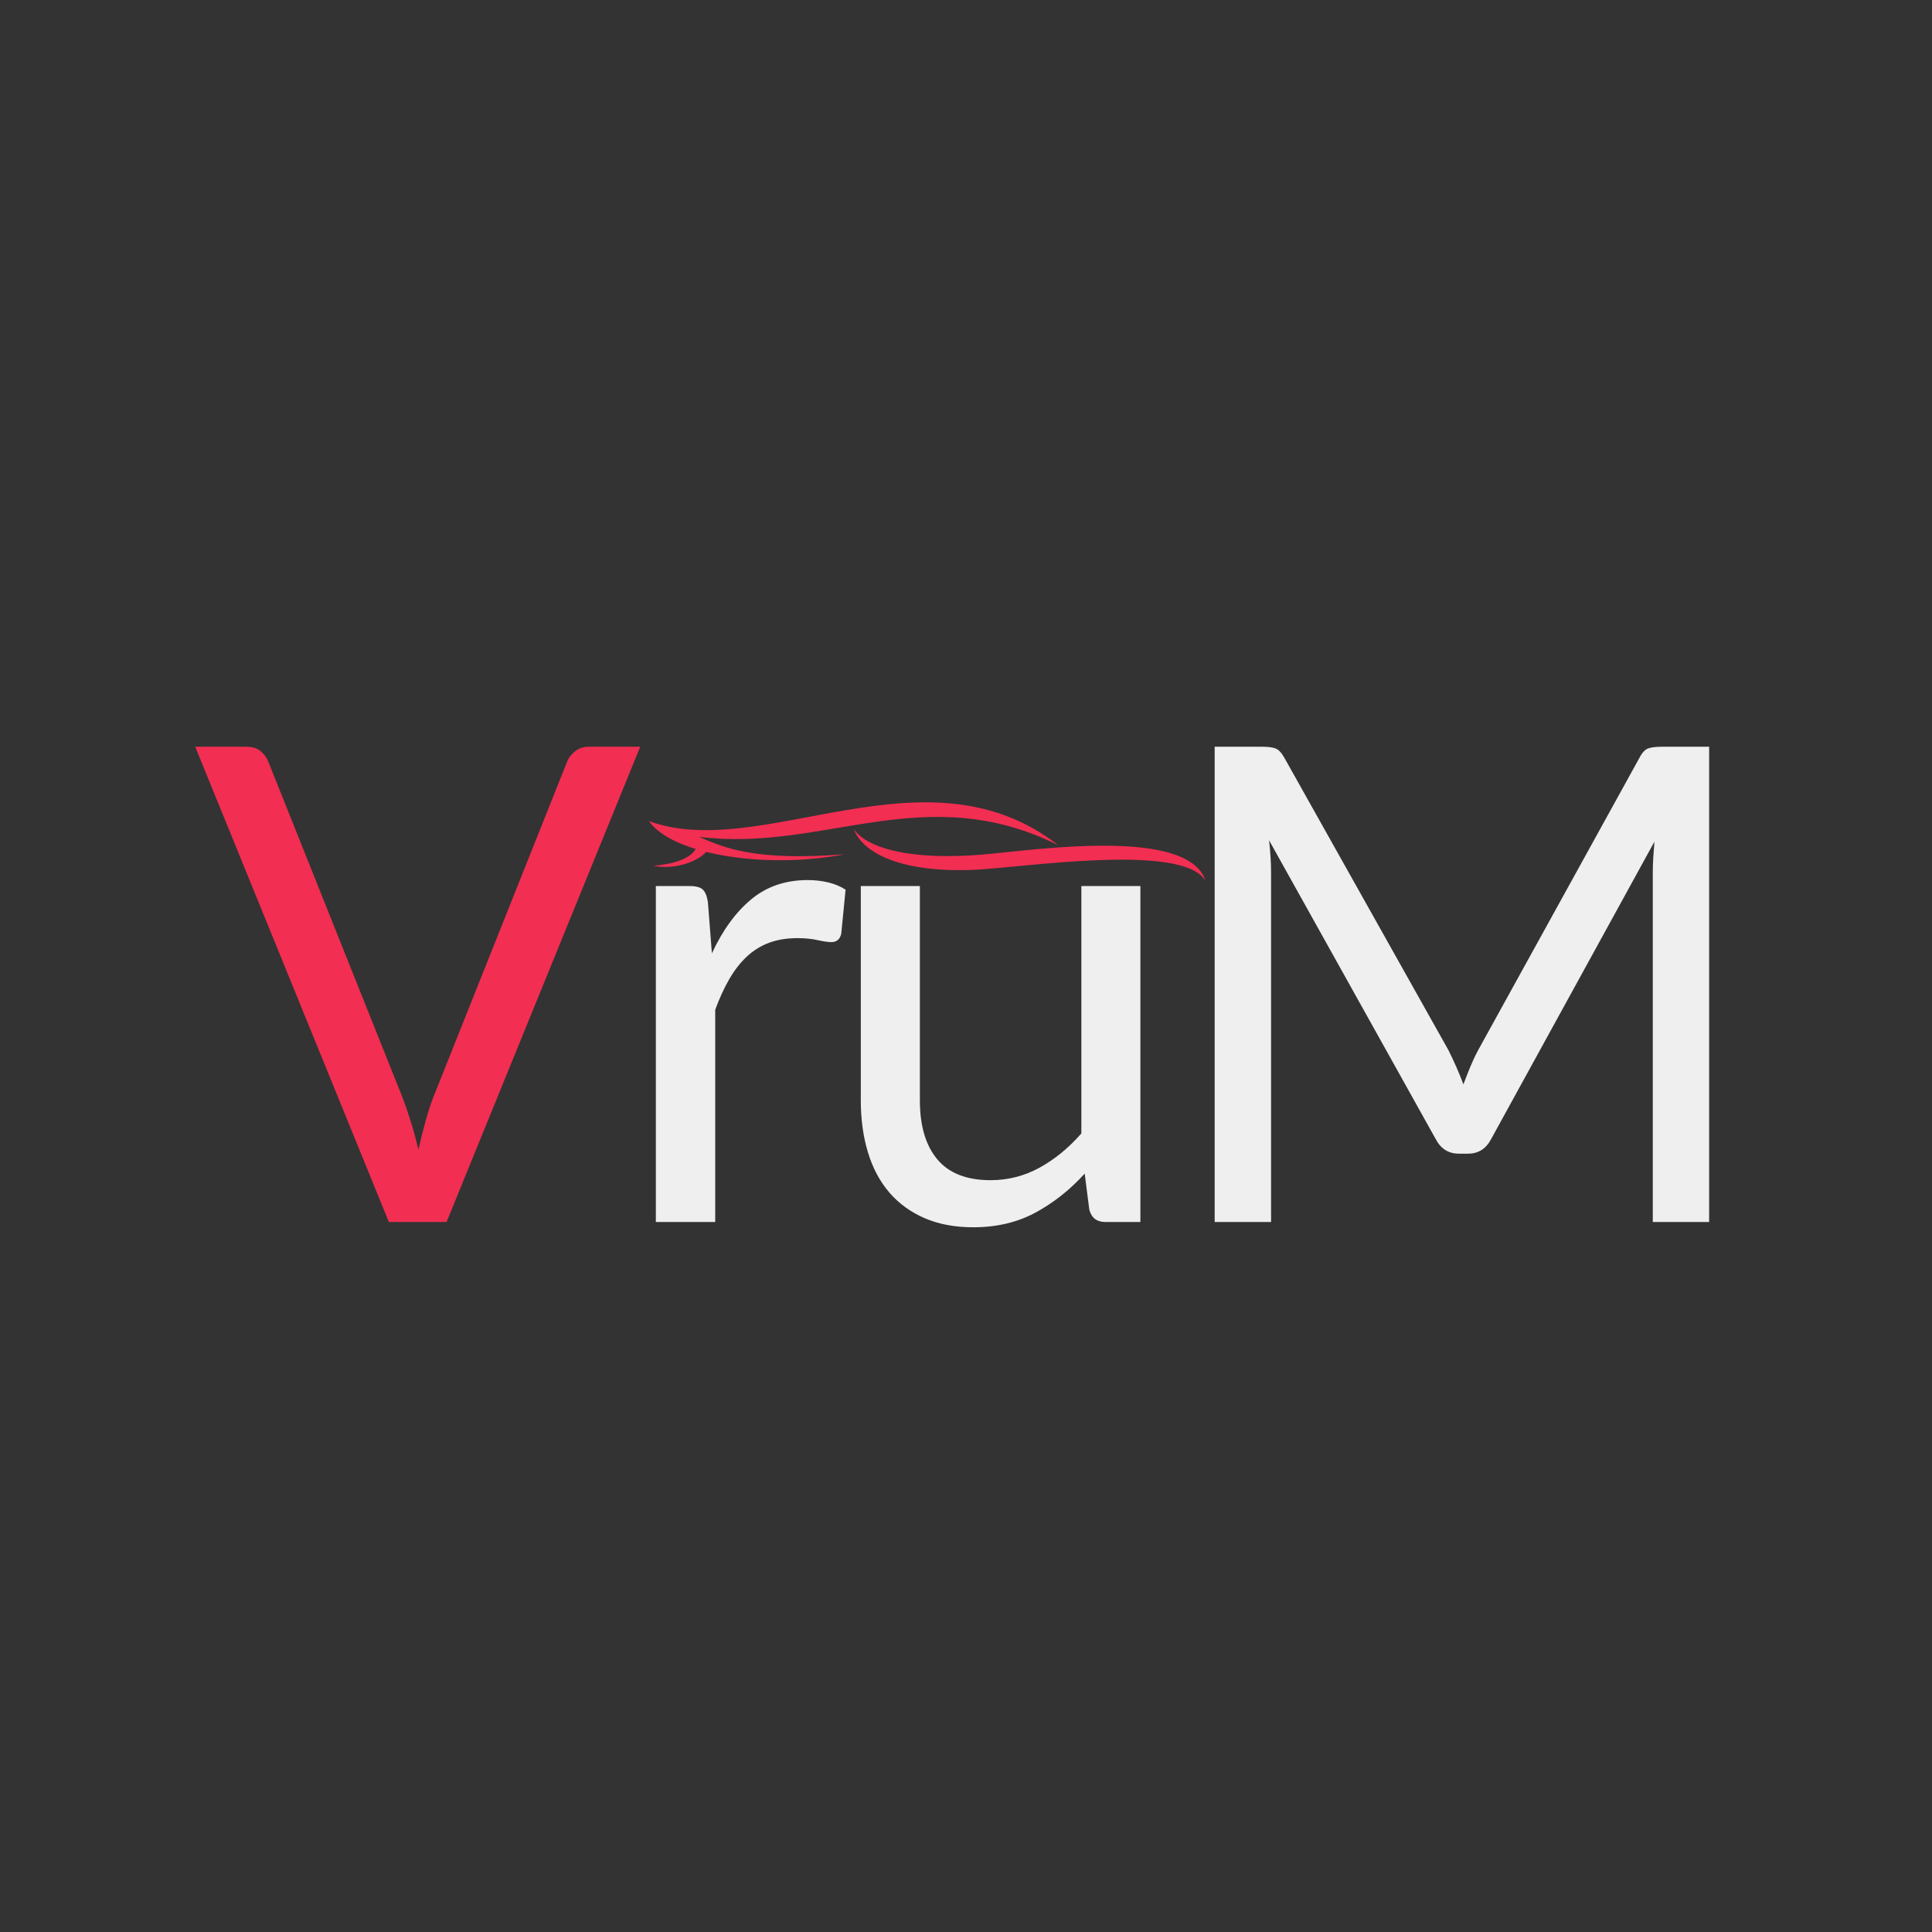 <svg xmlns="http://www.w3.org/2000/svg" xmlns:xlink="http://www.w3.org/1999/xlink" width="800" zoomAndPan="magnify" viewBox="0 0 600 600" height="800" preserveAspectRatio="xMidYMid meet" version="1.2"><rect x="0" y="0" width="600" height="600" fill="#333333" stroke="none"/><defs><clipPath id="b844f8b42a"><path d="M 201.34 249 L 329 249 L 329 268 L 201.34 268 Z M 201.34 249 "/></clipPath><clipPath id="9c44cafe68"><path d="M 265 257 L 374.59 257 L 374.59 274 L 265 274 Z M 265 257 "/></clipPath></defs><g id="7f15f9f401"><g style="fill:#f22e52;fill-opacity:1;"><g transform="translate(60, 379.5)"><path style="stroke:none" d="M 138.828 -147.594 L 78.688 0 L 60.766 0 L 0.625 -147.594 L 16.578 -147.594 C 18.367 -147.594 19.812 -147.145 20.906 -146.25 C 22.008 -145.352 22.832 -144.219 23.375 -142.844 L 64.984 -38.719 C 65.879 -36.383 66.754 -33.844 67.609 -31.094 C 68.473 -28.352 69.25 -25.473 69.938 -22.453 C 70.625 -25.473 71.344 -28.352 72.094 -31.094 C 72.852 -33.844 73.676 -36.383 74.562 -38.719 L 116.078 -142.844 C 116.484 -144.008 117.285 -145.094 118.484 -146.094 C 119.691 -147.094 121.156 -147.594 122.875 -147.594 Z M 138.828 -147.594 "/></g></g><g style="fill:#efefef;fill-opacity:1;"><g transform="translate(189.164, 379.5)"><path style="stroke:none" d="M 31.922 -83.422 C 35.223 -90.566 39.273 -96.145 44.078 -100.156 C 48.891 -104.176 54.758 -106.188 61.688 -106.188 C 63.883 -106.188 65.992 -105.945 68.016 -105.469 C 70.047 -104.988 71.852 -104.234 73.438 -103.203 L 72.094 -89.5 C 71.688 -87.781 70.656 -86.922 69 -86.922 C 68.039 -86.922 66.633 -87.125 64.781 -87.531 C 62.926 -87.945 60.832 -88.156 58.5 -88.156 C 55.207 -88.156 52.27 -87.676 49.688 -86.719 C 47.113 -85.758 44.812 -84.332 42.781 -82.438 C 40.758 -80.551 38.941 -78.219 37.328 -75.438 C 35.723 -72.656 34.266 -69.484 32.953 -65.922 L 32.953 0 L 14.516 0 L 14.516 -104.328 L 25.031 -104.328 C 27.02 -104.328 28.391 -103.945 29.141 -103.188 C 29.898 -102.438 30.414 -101.133 30.688 -99.281 Z M 31.922 -83.422 "/></g></g><g style="fill:#efefef;fill-opacity:1;"><g transform="translate(253.844, 379.5)"><path style="stroke:none" d="M 100.312 -104.328 L 100.312 0 L 89.391 0 C 86.785 0 85.141 -1.27 84.453 -3.812 L 83.016 -15.031 C 78.484 -10.02 73.398 -5.988 67.766 -2.938 C 62.141 0.113 55.688 1.641 48.406 1.641 C 42.707 1.641 37.676 0.695 33.312 -1.188 C 28.957 -3.07 25.301 -5.727 22.344 -9.156 C 19.395 -12.594 17.18 -16.75 15.703 -21.625 C 14.223 -26.5 13.484 -31.891 13.484 -37.797 L 13.484 -104.328 L 31.828 -104.328 L 31.828 -37.797 C 31.828 -29.898 33.629 -23.789 37.234 -19.469 C 40.836 -15.145 46.348 -12.984 53.766 -12.984 C 59.18 -12.984 64.242 -14.27 68.953 -16.844 C 73.66 -19.414 78.004 -22.969 81.984 -27.5 L 81.984 -104.328 Z M 100.312 -104.328 "/></g></g><g style="fill:#efefef;fill-opacity:1;"><g transform="translate(358.383, 379.5)"><path style="stroke:none" d="M 172.406 -147.594 L 172.406 0 L 154.906 0 L 154.906 -108.453 C 154.906 -109.891 154.953 -111.43 155.047 -113.078 C 155.148 -114.734 155.273 -116.414 155.422 -118.125 L 104.75 -25.844 C 103.164 -22.758 100.758 -21.219 97.531 -21.219 L 94.656 -21.219 C 91.426 -21.219 89.02 -22.758 87.438 -25.844 L 35.734 -118.547 C 36.148 -114.898 36.359 -111.535 36.359 -108.453 L 36.359 0 L 18.844 0 L 18.844 -147.594 L 33.578 -147.594 C 35.359 -147.594 36.727 -147.422 37.688 -147.078 C 38.656 -146.734 39.582 -145.77 40.469 -144.188 L 91.453 -53.344 C 92.273 -51.695 93.082 -49.977 93.875 -48.188 C 94.664 -46.406 95.406 -44.586 96.094 -42.734 C 96.781 -44.586 97.5 -46.426 98.25 -48.25 C 99.008 -50.07 99.832 -51.805 100.719 -53.453 L 150.781 -144.188 C 151.602 -145.77 152.508 -146.734 153.5 -147.078 C 154.5 -147.422 155.895 -147.594 157.688 -147.594 Z M 172.406 -147.594 "/></g></g><g clip-rule="nonzero" clip-path="url(#b844f8b42a)"><path style=" stroke:none;fill-rule:nonzero;fill:#f22e52;fill-opacity:1;" d="M 328.645 262.469 C 287.047 241.824 255.832 264.766 217.094 259.887 C 224.973 263.336 234.473 267.461 262.203 265.309 C 239.289 269.824 209.246 265.898 201.52 254.992 C 236.766 267.883 287.473 230.516 328.645 262.469 Z M 328.645 262.469 "/></g><g clip-rule="nonzero" clip-path="url(#9c44cafe68)"><path style=" stroke:none;fill-rule:nonzero;fill:#f22e52;fill-opacity:1;" d="M 265.102 257.316 C 265.098 257.344 269.672 267.43 301.48 265.648 C 314.27 265.195 368.695 255.469 374.402 273.602 C 367.48 261.441 316.383 269.648 301.906 270.16 C 278.023 271 267.43 264.074 265.102 257.316 Z M 265.102 257.316 "/></g><path style=" stroke:none;fill-rule:nonzero;fill:#f22e52;fill-opacity:1;" d="M 202.977 268.879 C 216.75 267.691 216.484 262.18 216.484 262.164 C 217.332 263.32 220.621 262.672 219.734 264.02 C 217.727 267.062 210.195 270.344 202.977 268.879 Z M 202.977 268.879 "/></g></svg>